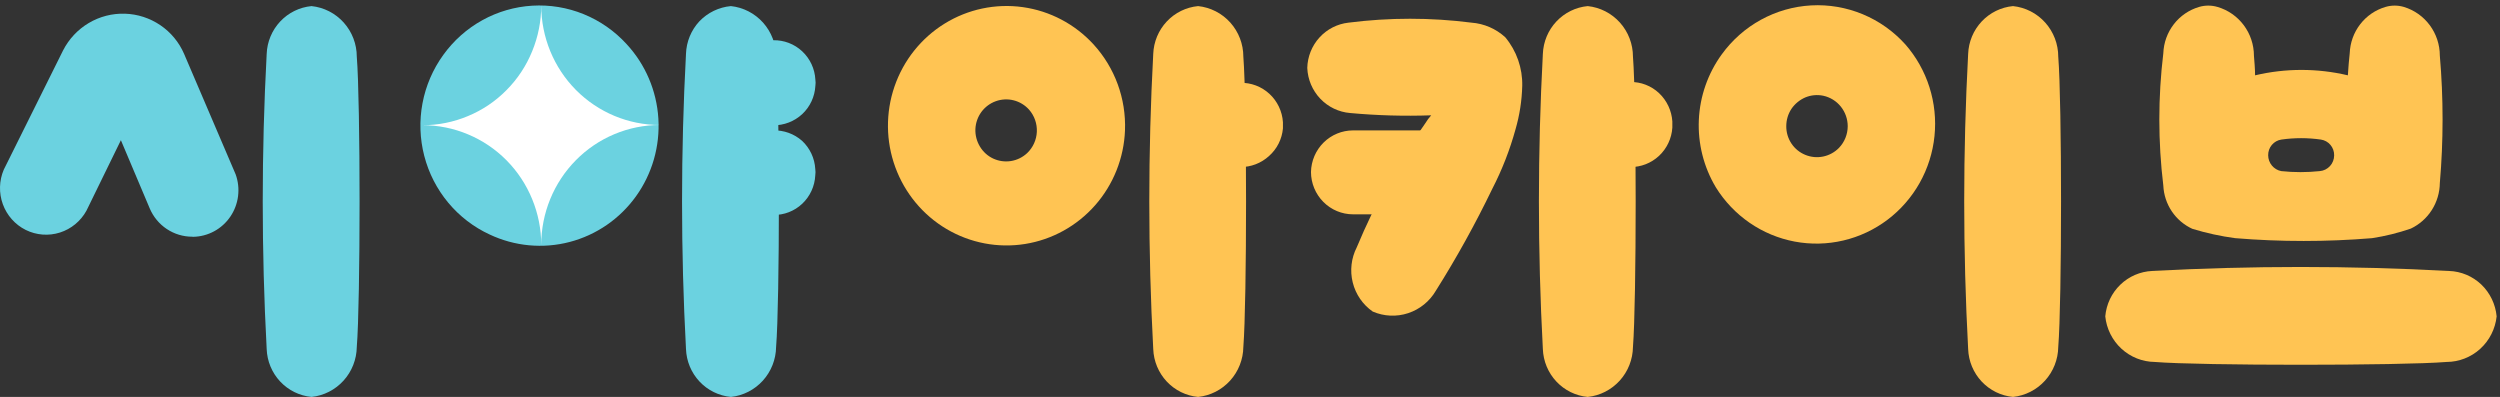 <svg width="359" height="57" viewBox="0 0 359 57" fill="none" xmlns="http://www.w3.org/2000/svg">
<rect x="0" y="0" width="359" height="57" fill="#333333" stroke="none"/>
<g clip-path="url(#clip0_743_10434)">
<path d="M44.735 57C43.018 56.838 41.418 56.051 40.233 54.786C39.048 53.52 38.359 51.863 38.295 50.123C37.54 36.005 37.54 21.856 38.295 7.738C38.363 6 39.053 4.346 40.238 3.084C41.422 1.822 43.02 1.037 44.735 0.875C46.517 1.06 48.167 1.905 49.367 3.247C50.568 4.589 51.233 6.333 51.235 8.141C51.768 14.749 51.768 43.2 51.235 49.824C51.208 51.616 50.532 53.336 49.334 54.658C48.136 55.98 46.5 56.814 44.735 57Z" fill="#6BD2E0"/>
<path d="M104.963 57C103.244 56.841 101.64 56.056 100.452 54.79C99.264 53.525 98.573 51.865 98.508 50.123C97.753 36.005 97.753 21.856 98.508 7.738C98.565 5.993 99.249 4.33 100.433 3.058C101.634 1.804 103.242 1.029 104.963 0.875C106.741 1.067 108.386 1.914 109.582 3.255C110.779 4.596 111.443 6.336 111.448 8.141C111.981 14.749 111.981 43.2 111.448 49.824C111.422 51.613 110.748 53.331 109.553 54.653C108.358 55.975 106.726 56.81 104.963 57Z" fill="#6BD2E0"/>
<path d="M111.033 17.994H108.324C107.532 17.989 106.748 17.831 106.014 17.53C105.278 17.22 104.609 16.768 104.045 16.2C103.204 15.343 102.631 14.255 102.4 13.072C102.168 11.888 102.287 10.662 102.742 9.547C103.039 8.806 103.482 8.134 104.045 7.573C104.609 7.004 105.278 6.553 106.014 6.243C106.748 5.941 107.532 5.784 108.324 5.779H111.033C112.574 5.742 114.069 6.313 115.2 7.371C116.33 8.429 117.008 9.891 117.088 11.445C117.133 11.738 117.133 12.035 117.088 12.327C117.004 13.88 116.325 15.339 115.193 16.394C114.058 17.441 112.571 18.013 111.033 17.994Z" fill="#6BD2E0"/>
<path d="M111.034 30.866H108.324C107.531 30.87 106.746 30.712 106.015 30.403C105.282 30.097 104.616 29.648 104.054 29.081C103.493 28.515 103.048 27.843 102.744 27.103C102.441 26.363 102.284 25.57 102.284 24.769C102.283 23.968 102.439 23.174 102.743 22.434C103.041 21.69 103.484 21.014 104.046 20.446C104.608 19.878 105.278 19.431 106.015 19.13C106.75 18.841 107.535 18.704 108.324 18.727H111.034C112.553 18.678 114.034 19.212 115.179 20.221C116.307 21.273 116.986 22.726 117.074 24.273C117.119 24.57 117.119 24.873 117.074 25.17C117.001 26.727 116.329 28.194 115.201 29.258C114.072 30.322 112.577 30.899 111.034 30.866Z" fill="#6BD2E0"/>
<path d="M89.965 6.317C88.254 4.447 86.154 2.984 83.816 2.033C81.478 1.081 78.959 0.666 76.443 0.816C73.926 0.966 71.474 1.678 69.263 2.901C67.052 4.124 65.137 5.827 63.656 7.887C62.164 9.947 61.144 12.316 60.671 14.822C60.199 17.329 60.284 19.911 60.922 22.38C61.56 24.849 62.734 27.144 64.359 29.098C65.984 31.052 68.02 32.616 70.319 33.677C73.906 35.37 77.966 35.749 81.801 34.748C85.635 33.746 89.004 31.427 91.329 28.189C93.654 24.952 94.79 20.997 94.541 17.006C94.292 13.014 92.674 9.235 89.965 6.317ZM80.416 21.911C80.024 22.435 79.517 22.859 78.935 23.152C78.36 23.448 77.729 23.616 77.085 23.645C76.436 23.672 75.789 23.555 75.189 23.301C74.595 23.045 74.063 22.661 73.631 22.175C73.199 21.69 72.877 21.115 72.687 20.491C72.498 19.872 72.447 19.218 72.539 18.577C72.627 17.927 72.854 17.304 73.206 16.753C73.565 16.211 74.034 15.752 74.582 15.407C75.436 14.628 76.562 14.224 77.711 14.283C78.281 14.312 78.838 14.454 79.353 14.701C79.868 14.947 80.33 15.294 80.712 15.721C81.094 16.148 81.389 16.647 81.58 17.189C81.771 17.732 81.855 18.306 81.826 18.881C81.797 19.456 81.656 20.019 81.412 20.539C81.167 21.059 80.824 21.525 80.401 21.911H80.416Z" fill="#6BD2E0"/>
<path d="M27.606 33.991C26.308 33.992 25.038 33.609 23.954 32.889C22.87 32.169 22.019 31.143 21.506 29.939L17.36 20.132L12.415 30.253C11.591 31.756 10.226 32.88 8.602 33.395C6.98 33.91 5.223 33.775 3.695 33.019C2.171 32.259 0.995 30.937 0.408 29.326C-0.179 27.716 -0.131 25.939 0.542 24.363L9.055 7.244C9.89 5.607 11.168 4.242 12.74 3.308C14.313 2.374 16.115 1.909 17.938 1.967C19.75 2.022 21.51 2.592 23.016 3.611C24.523 4.628 25.71 6.06 26.436 7.738L33.839 25.036C34.2 26.036 34.319 27.108 34.186 28.165C34.054 29.221 33.673 30.23 33.077 31.107C32.48 31.985 31.684 32.706 30.756 33.21C29.827 33.714 28.793 33.987 27.739 34.006L27.606 33.991Z" fill="#6BD2E0"/>
<path d="M94.747 17.949C90.235 17.948 85.907 16.142 82.711 12.926C79.52 9.707 77.725 5.34 77.721 0.786C77.721 3.044 77.278 5.28 76.418 7.364C75.571 9.453 74.317 11.349 72.732 12.941C71.156 14.541 69.278 15.807 67.21 16.663C65.145 17.532 62.931 17.979 60.695 17.979C62.931 17.979 65.145 18.426 67.21 19.294C69.275 20.156 71.152 21.422 72.732 23.017C74.312 24.613 75.565 26.508 76.418 28.594C77.278 30.678 77.721 32.914 77.721 35.172C77.719 32.912 78.158 30.674 79.013 28.586C79.867 26.497 81.121 24.599 82.702 23C84.283 21.4 86.16 20.131 88.227 19.265C90.294 18.398 92.51 17.951 94.747 17.949Z" fill="white"/>
<path d="M302.317 45.428C302.466 43.699 303.234 42.084 304.476 40.885C305.719 39.685 307.351 38.983 309.068 38.91C323.261 38.147 337.484 38.147 351.678 38.91C353.405 38.967 355.052 39.658 356.312 40.853C357.57 42.059 358.354 43.684 358.518 45.428C358.328 47.223 357.489 48.884 356.161 50.093C354.833 51.301 353.11 51.972 351.322 51.977C344.778 52.515 315.967 52.515 309.423 51.977C307.649 51.957 305.944 51.278 304.634 50.071C303.323 48.863 302.499 47.211 302.317 45.428Z" fill="#FFC453"/>
<path d="M289.066 57C287.349 56.838 285.749 56.051 284.564 54.786C283.379 53.52 282.69 51.863 282.626 50.123C281.871 36.005 281.871 21.856 282.626 7.738C282.694 6 283.384 4.346 284.569 3.084C285.753 1.822 287.352 1.037 289.066 0.875C290.848 1.06 292.498 1.905 293.698 3.247C294.899 4.589 295.564 6.333 295.566 8.141C296.099 14.749 296.099 43.2 295.566 49.824C295.539 51.616 294.863 53.336 293.665 54.658C292.467 55.98 290.831 56.814 289.066 57Z" fill="#FFC453"/>
<path d="M227.994 57C226.277 56.838 224.677 56.051 223.492 54.786C222.307 53.52 221.618 51.863 221.554 50.123C220.799 36.005 220.799 21.856 221.554 7.738C221.622 6 222.312 4.346 223.497 3.084C224.682 1.822 226.28 1.037 227.994 0.875C229.776 1.06 231.426 1.905 232.627 3.247C233.827 4.589 234.492 6.333 234.494 8.141C235.012 14.749 235.012 43.2 234.494 49.824C234.467 51.616 233.791 53.336 232.593 54.658C231.396 55.98 229.759 56.814 227.994 57Z" fill="#FFC453"/>
<path d="M172.046 57C170.329 56.838 168.728 56.051 167.544 54.786C166.359 53.52 165.67 51.863 165.605 50.123C164.85 36.005 164.85 21.856 165.605 7.738C165.673 6 166.364 4.346 167.548 3.084C168.733 1.822 170.331 1.037 172.046 0.875C173.827 1.06 175.477 1.905 176.678 3.247C177.878 4.589 178.544 6.333 178.545 8.141C179.063 14.749 179.063 43.2 178.545 49.824C178.519 51.616 177.842 53.336 176.645 54.658C175.447 55.98 173.811 56.814 172.046 57Z" fill="#FFC453"/>
<path d="M178.101 23.989H175.406C174.611 23.989 173.824 23.831 173.09 23.523C172.355 23.215 171.689 22.764 171.127 22.195C170.559 21.632 170.109 20.96 169.803 20.217C169.498 19.475 169.344 18.678 169.351 17.874C169.382 16.275 170.034 14.751 171.167 13.633C172.299 12.514 173.822 11.89 175.406 11.894H178.101C179.647 11.856 181.148 12.422 182.29 13.476C183.432 14.529 184.127 15.987 184.23 17.545V18.442C184.093 19.973 183.377 21.392 182.231 22.404C181.101 23.438 179.626 24.003 178.101 23.989Z" fill="#FFC453"/>
<path d="M203.862 30.777H194.298C192.701 30.777 191.169 30.138 190.037 29C188.905 27.863 188.265 26.319 188.257 24.707C188.288 23.11 188.938 21.589 190.068 20.47C191.197 19.352 192.716 18.726 194.298 18.726H203.862C205.411 18.692 206.914 19.261 208.058 20.317C209.202 21.372 209.9 22.832 210.006 24.393V25.29C209.878 26.826 209.167 28.252 208.022 29.272C206.877 30.291 205.387 30.825 203.862 30.762V30.777Z" fill="#FFC453"/>
<path d="M217.631 18.562C216.816 21.528 215.694 24.399 214.285 27.129C211.862 32.153 209.158 37.035 206.187 41.751C205.293 43.275 203.881 44.418 202.214 44.969C200.547 45.519 198.738 45.438 197.126 44.741C195.697 43.749 194.675 42.264 194.253 40.566C193.83 38.868 194.036 37.072 194.831 35.516C197.449 29.225 200.751 23.248 204.677 17.695C204.92 17.289 205.203 16.909 205.521 16.559C201.639 16.696 197.752 16.586 193.884 16.23C192.251 16.096 190.724 15.364 189.589 14.171C188.455 12.979 187.792 11.408 187.725 9.756C187.765 8.132 188.388 6.578 189.477 5.382C190.566 4.186 192.047 3.429 193.647 3.253C199.511 2.505 205.445 2.505 211.309 3.253C213.108 3.388 214.812 4.125 216.151 5.346C217.784 7.298 218.653 9.787 218.594 12.342C218.539 14.449 218.216 16.539 217.631 18.562Z" fill="#FFC453"/>
<path d="M234.094 23.989H231.399C230.604 23.989 229.817 23.831 229.083 23.523C228.349 23.215 227.682 22.764 227.121 22.195C226.552 21.632 226.102 20.96 225.796 20.217C225.491 19.475 225.337 18.678 225.344 17.874C225.352 16.256 225.993 14.707 227.127 13.564C228.261 12.422 229.797 11.778 231.399 11.774H234.094C235.629 11.745 237.115 12.318 238.239 13.374C239.365 14.435 240.048 15.889 240.149 17.441V18.323C240.051 19.871 239.368 21.321 238.241 22.376C237.114 23.43 235.63 24.008 234.094 23.989Z" fill="#FFC453"/>
<path d="M157.033 6.377C154.358 3.458 150.764 1.565 146.862 1.022C142.96 0.478 138.992 1.318 135.634 3.397C132.277 5.477 129.737 8.668 128.448 12.426C127.158 16.184 127.199 20.278 128.564 24.009C129.928 27.741 132.531 30.879 135.93 32.889C139.329 34.899 143.313 35.658 147.203 35.035C151.093 34.412 154.649 32.446 157.265 29.472C159.881 26.498 161.395 22.701 161.549 18.726C161.722 14.169 160.098 9.727 157.033 6.377ZM147.499 21.986C146.857 22.586 146.053 22.982 145.189 23.123C144.325 23.264 143.439 23.144 142.642 22.778C141.842 22.41 141.17 21.805 140.718 21.044C140.26 20.29 140.034 19.416 140.066 18.532C140.107 17.647 140.405 16.794 140.925 16.08C141.448 15.371 142.167 14.833 142.991 14.536C143.816 14.238 144.709 14.192 145.559 14.406C146.408 14.62 147.176 15.083 147.765 15.736C148.537 16.609 148.941 17.752 148.89 18.921C148.839 20.086 148.34 21.186 147.499 21.986Z" fill="#FFC453"/>
<path d="M273.609 6.377C271.908 4.489 269.812 3.007 267.474 2.038C265.135 1.069 262.612 0.638 260.088 0.775C257.564 0.912 255.102 1.615 252.88 2.832C250.658 4.049 248.732 5.751 247.241 7.812C245.248 10.554 244.104 13.831 243.953 17.229C243.803 20.627 244.654 23.994 246.397 26.904C247.647 28.921 249.298 30.654 251.245 31.994C253.191 33.334 255.392 34.252 257.708 34.689C260.024 35.127 262.404 35.075 264.699 34.536C266.994 33.998 269.153 32.985 271.04 31.561C272.928 30.137 274.502 28.333 275.665 26.264C276.827 24.195 277.552 21.904 277.793 19.538C278.035 17.171 277.787 14.78 277.067 12.515C276.347 10.249 275.17 8.16 273.609 6.377ZM264.075 21.238C263.458 21.867 262.671 22.299 261.812 22.477C260.953 22.655 260.061 22.573 259.248 22.24C258.433 21.911 257.735 21.341 257.246 20.605C256.757 19.868 256.501 19 256.509 18.113C256.509 17.231 256.766 16.367 257.25 15.632C257.749 14.904 258.442 14.334 259.248 13.987C260.064 13.651 260.961 13.568 261.824 13.748C262.815 13.963 263.702 14.512 264.34 15.306C264.979 16.101 265.329 17.091 265.333 18.113C265.332 19.281 264.881 20.402 264.075 21.238Z" fill="#FFC453"/>
<path d="M350.36 7.992C350.358 6.419 349.854 4.89 348.924 3.629C347.993 2.369 346.684 1.445 345.193 0.995C344.332 0.741 343.418 0.741 342.557 0.995C341.117 1.418 339.846 2.288 338.924 3.483C338.001 4.677 337.475 6.134 337.42 7.648C337.316 8.575 337.227 9.651 337.153 10.817C332.771 9.782 328.211 9.782 323.829 10.817C323.829 9.801 323.725 8.844 323.666 8.007C323.663 6.422 323.15 4.882 322.205 3.617C321.259 2.353 319.933 1.432 318.425 0.995C317.564 0.741 316.65 0.741 315.789 0.995C314.349 1.418 313.078 2.288 312.156 3.483C311.234 4.677 310.707 6.134 310.652 7.648C309.889 13.959 309.889 20.34 310.652 26.65C310.712 27.971 311.132 29.249 311.867 30.344C312.601 31.439 313.62 32.308 314.812 32.855C316.825 33.472 318.885 33.922 320.971 34.2C327.514 34.739 334.09 34.739 340.633 34.2C342.525 33.91 344.388 33.449 346.199 32.825C347.43 32.239 348.472 31.316 349.208 30.161C349.943 29.006 350.342 27.665 350.36 26.291C350.885 20.203 350.885 14.08 350.36 7.992ZM333.112 24.572C331.276 24.766 329.425 24.766 327.589 24.572C327.064 24.472 326.589 24.19 326.246 23.776C325.903 23.361 325.713 22.84 325.709 22.299C325.699 21.755 325.887 21.226 326.235 20.81C326.584 20.395 327.071 20.122 327.604 20.042C329.485 19.773 331.394 19.773 333.274 20.042C333.811 20.118 334.301 20.39 334.652 20.806C335.004 21.222 335.193 21.753 335.184 22.299C335.186 22.872 334.973 23.425 334.589 23.846C334.205 24.267 333.677 24.527 333.112 24.572Z" fill="#FFC453"/>
</g>
<defs>
<clipPath id="clip0_743_10434">
<rect width="359" height="57" fill="white"/>
</clipPath>
</defs>
</svg>
